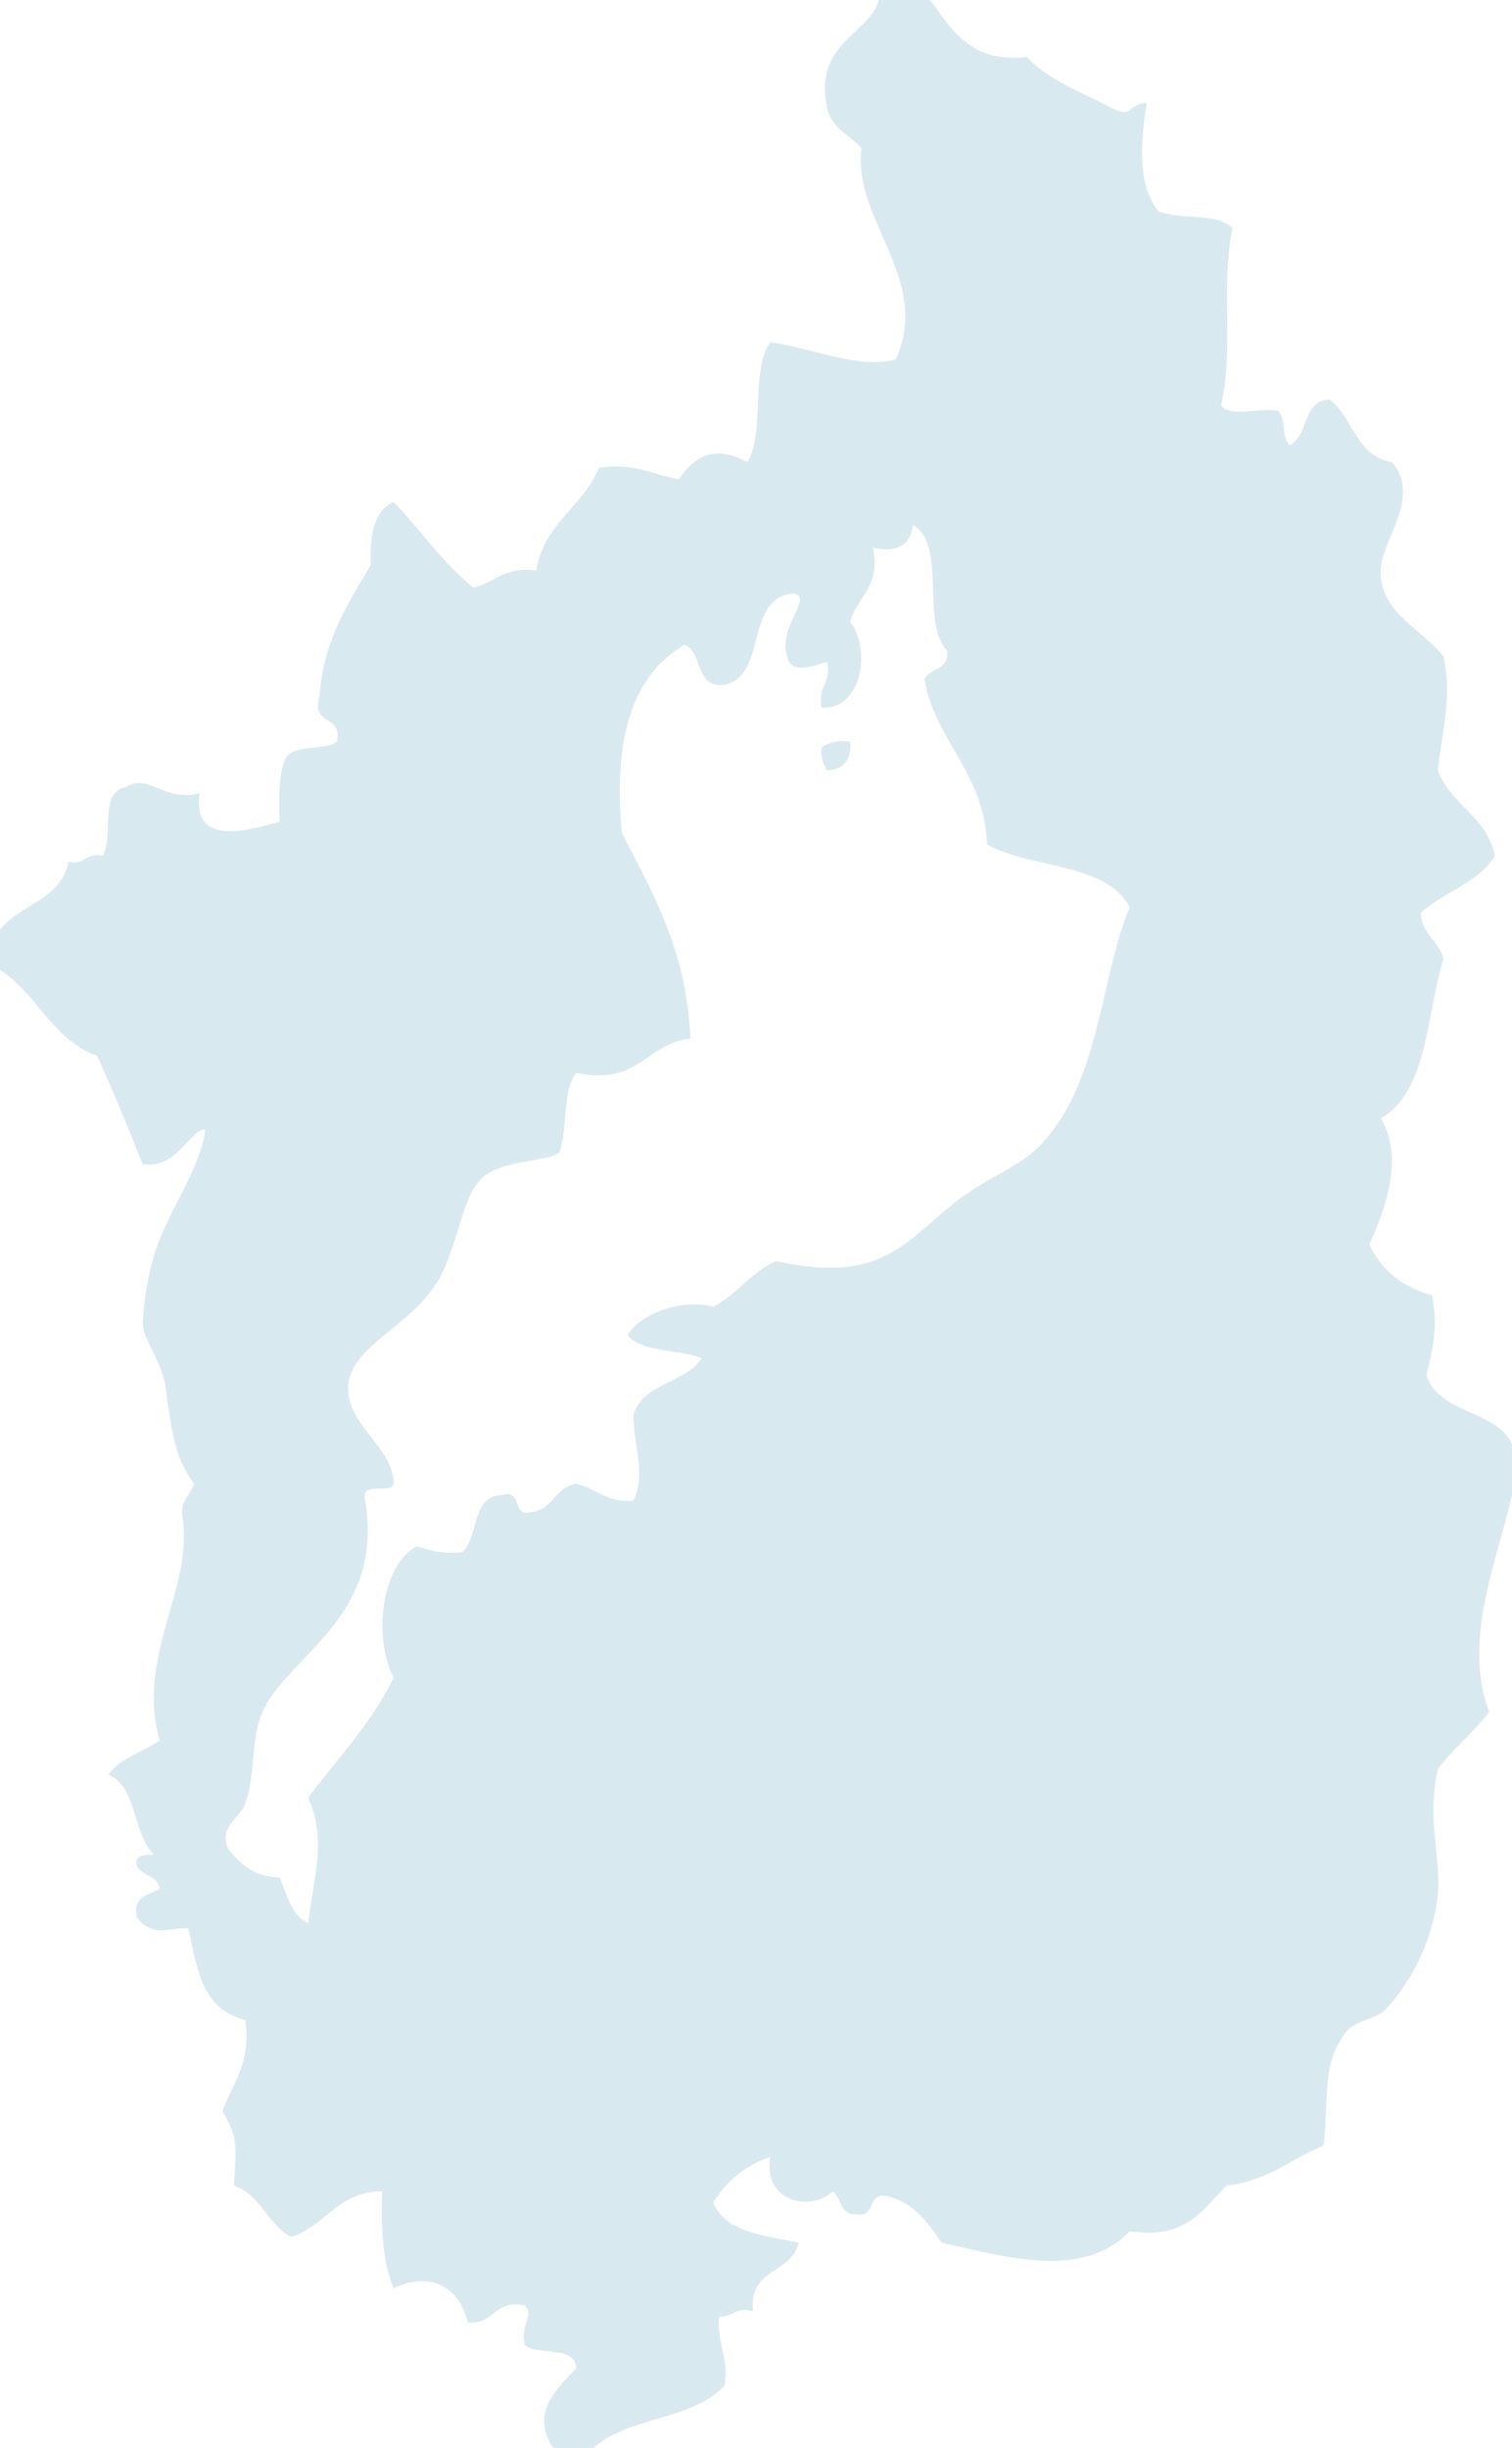 <svg xmlns="http://www.w3.org/2000/svg" width="219.978" height="356.116" viewBox="0 0 219.978 356.116">
  <g id="グループ_244" data-name="グループ 244" transform="translate(-1243.322 -194.898)" opacity="0.151">
    <g id="グループ_243" data-name="グループ 243" transform="translate(1243.322 194.898)">
      <path id="パス_13580" data-name="パス 13580" d="M1371.159,194.9h7.47c3.214,4.258,5.772,9.173,14.113,8.3,3.209,3.432,8.1,5.178,12.451,7.472,2.94,1.452,2.041-.554,4.98-.831-.938,5.751-1.375,12.023,1.661,15.773,3.07,1.355,8.684.168,10.79,2.49-1.754,9.17.253,17.655-1.659,25.731,1.15,1.894,5.778.31,8.3.833,1.153,1.06.508,3.919,1.659,4.979,2.876-1.276,1.806-6.5,5.813-6.639,3.474,2.61,3.869,8.3,9.131,9.131,4.505,5.479-2.142,11.622-1.661,16.6.532,5.528,5.593,7.428,9.131,11.621,1.259,6.072-.176,10.472-.831,16.6,1.877,5.04,7.148,6.689,8.3,12.451-2.421,3.943-7.494,5.237-10.792,8.3.182,3.14,2.61,4.033,3.32,6.643-2.528,8.263-2.289,19.292-9.131,23.242,3.474,5.641.568,13.469-1.659,18.262,1.694,3.838,4.816,6.251,9.131,7.472.819,4.333.234,7.363-.831,11.62,1.832,5.641,9.964,4.978,12.452,9.961v7.471c-2.1,9.425-7.283,21.148-3.322,31.544-2.267,2.993-5.2,5.309-7.472,8.3-1.644,7.616.474,12.65,0,18.261a29.782,29.782,0,0,1-7.469,16.6c-1.446,1.551-4.478,1.671-5.813,3.322-3.571,4.416-2.566,9.215-3.318,16.6-4.726,1.917-8.13,5.151-14.113,5.811-3.486,3.429-5.905,7.929-14.111,6.641-6.715,7-17.492,3.9-27.393,1.659-1.887-2.816-3.828-5.58-7.471-6.639-3.626-1.134-1.767,3.214-4.982,2.49-2.342.13-2.081-2.348-3.32-3.32-3.529,3.205-10.241,1.257-9.131-4.98a15.13,15.13,0,0,0-8.3,6.641c1.763,4.324,7.4,4.778,12.452,5.809-1.018,4.519-7.368,3.7-6.642,9.962-2.537-.6-3.025.848-4.979.831-.334,3.93,1.481,5.712.828,9.96-4.366,5.042-14.229,4.587-19.09,9.132h-5.813c-3.414-5.119.45-8.486,3.32-11.621-.22-3.377-5.423-1.773-7.47-3.322-.739-3.03,1.465-4.419,0-5.809-4.516-.919-4.377,2.819-8.3,2.489-1.354-5.445-5.659-7.434-10.792-4.981-1.562-3.695-1.865-8.65-1.659-14.111-6.582.059-8.2,5.079-13.282,6.641-3.429-1.827-4.378-6.137-8.3-7.471.375-5.886.58-7.036-1.661-10.791,1.423-4.112,4.192-6.877,3.32-13.281-6.678-1.711-6.979-8.006-8.3-13.281-2.2-.433-5.011,1.595-7.472-1.661-.677-3.17,1.768-3.214,3.32-4.149-.265-1.951-2.568-1.859-3.32-3.322-.387-1.77,1.185-1.58,2.489-1.661-3.147-2.936-2.354-9.818-6.638-11.619,1.738-2.415,5.006-3.3,7.47-4.982-3.541-11.991,4.918-22.2,3.32-32.376-.4-2.61,1.184-3.243,1.661-4.978-2.814-4.02-3.088-6.7-4.15-14.113-.519-3.611-3.156-6.722-3.322-9.131a45.875,45.875,0,0,1,1.659-9.961c1.882-6.235,6.607-12.221,7.472-18.264-1.921-.509-4.1,5.84-9.131,4.982-2.129-5.34-4.276-10.665-6.641-15.772-6.546-2.306-8.673-9.038-14.111-12.451v-5.812c2.813-3.828,8.937-4.344,9.962-9.961,2.537.6,2.441-1.432,4.979-.83,1.653-2.775-.56-9.416,3.322-9.961,3.278-2.248,5.7,2.259,10.79.83-1.15,7.872,7.055,5.412,11.621,4.15-.081-3.4-.161-6.8.83-9.131,1.1-2.218,5.552-1.091,7.472-2.489,1-4.044-3.839-2.25-2.489-6.642.606-8.248,4.2-13.506,7.47-19.093-.176-4.324.425-7.874,3.32-9.13,3.961,4.06,7.147,8.9,11.621,12.451,3.1-.779,4.612-3.136,9.131-2.491,1.127-6.9,6.767-9.284,9.131-14.943,5.2-.767,7.857,1,11.623,1.661,2.4-3.6,5.416-4.948,9.96-2.489,2.605-4.314.435-13.4,3.32-17.434,5.96.748,12.717,3.967,18.262,2.493,5.289-11.683-6.36-20.349-4.979-30.716-2.227-2.382-4.3-2.879-4.983-5.809C1361.5,201.245,1370.025,199.67,1371.159,194.9Zm-.831,79.689c1.181,5.887-2.372,7.037-3.318,10.792,3.015,3.737,1.863,12.783-4.152,12.452-.589-3.078,1.418-3.564.828-6.642-1.81.442-5.367,2.01-5.809-.829-1.517-4.109,4-8.764.83-9.131-7.1.654-3.655,11.842-9.962,13.281-4.4.527-3.069-4.678-5.811-5.812-7.748,4.427-10.43,13.92-9.131,27.394,4.507,8.775,9.432,17.132,9.962,29.883-6.488.708-7.462,6.928-16.6,4.982-2.1,2.6-1.189,8.218-2.49,11.621-1.637,1.261-7.753,1.064-10.79,3.32-3.34,2.479-3.707,9.585-6.642,14.942-3.817,6.968-13.027,9.762-13.282,15.773-.236,5.554,6.58,8.789,6.642,14.113-.568,1.646-4.944-.52-4.149,2.489,2.864,16.92-11.242,22.483-14.944,30.713-1.758,3.91-.921,8.7-2.49,13.283-.728,2.124-3.966,3.433-2.489,6.642,1.713,2.158,3.695,4.051,7.469,4.149,1.124,2.474,1.652,5.542,4.152,6.641.818-6.7,2.752-12.133,0-18.263,4.295-5.664,9.164-10.758,12.451-17.432-3.077-5.954-1.738-16.4,3.32-19.092,1.989.5,3.787,1.194,6.642.83,2.523-2.179,1.2-8.2,5.811-8.3,3.095-.88,1.314,3.113,4.148,2.491,3.265-.336,3.548-3.649,6.642-4.149,2.9.7,4.421,2.773,8.3,2.489,1.9-3.8.024-8.129,0-12.452,1.373-4.715,7.568-4.606,9.96-8.3-3.408-1.3-8.617-.791-10.79-3.323,2.007-3.46,8.386-5.32,12.451-4.148,3.474-1.784,5.465-5.05,9.131-6.643,14.814,3.227,18.236-2.161,25.733-8.3,4.53-3.711,9.3-5.145,12.451-8.3,8.972-8.972,8.939-24.547,13.282-34.865-3.405-6.555-14.338-5.585-20.752-9.131-.437-10.63-7.41-14.726-9.131-24.072.833-1.657,3.67-1.31,3.32-4.15-3.886-3.861.038-15.535-4.982-18.262C1375.8,273.978,1374.154,275.371,1370.328,274.587Z" transform="translate(-1243.322 -194.898)" fill="#006b9b" fill-rule="evenodd"/>
      <path id="パス_13581" data-name="パス 13581" d="M1346.118,283.967c.214,2.706-.988,3.993-3.324,4.149a4.659,4.659,0,0,1-.828-3.322A5.4,5.4,0,0,1,1346.118,283.967Z" transform="translate(-1222.431 -176.051)" fill="#006b9b" fill-rule="evenodd"/>
    </g>
  </g>
</svg>
